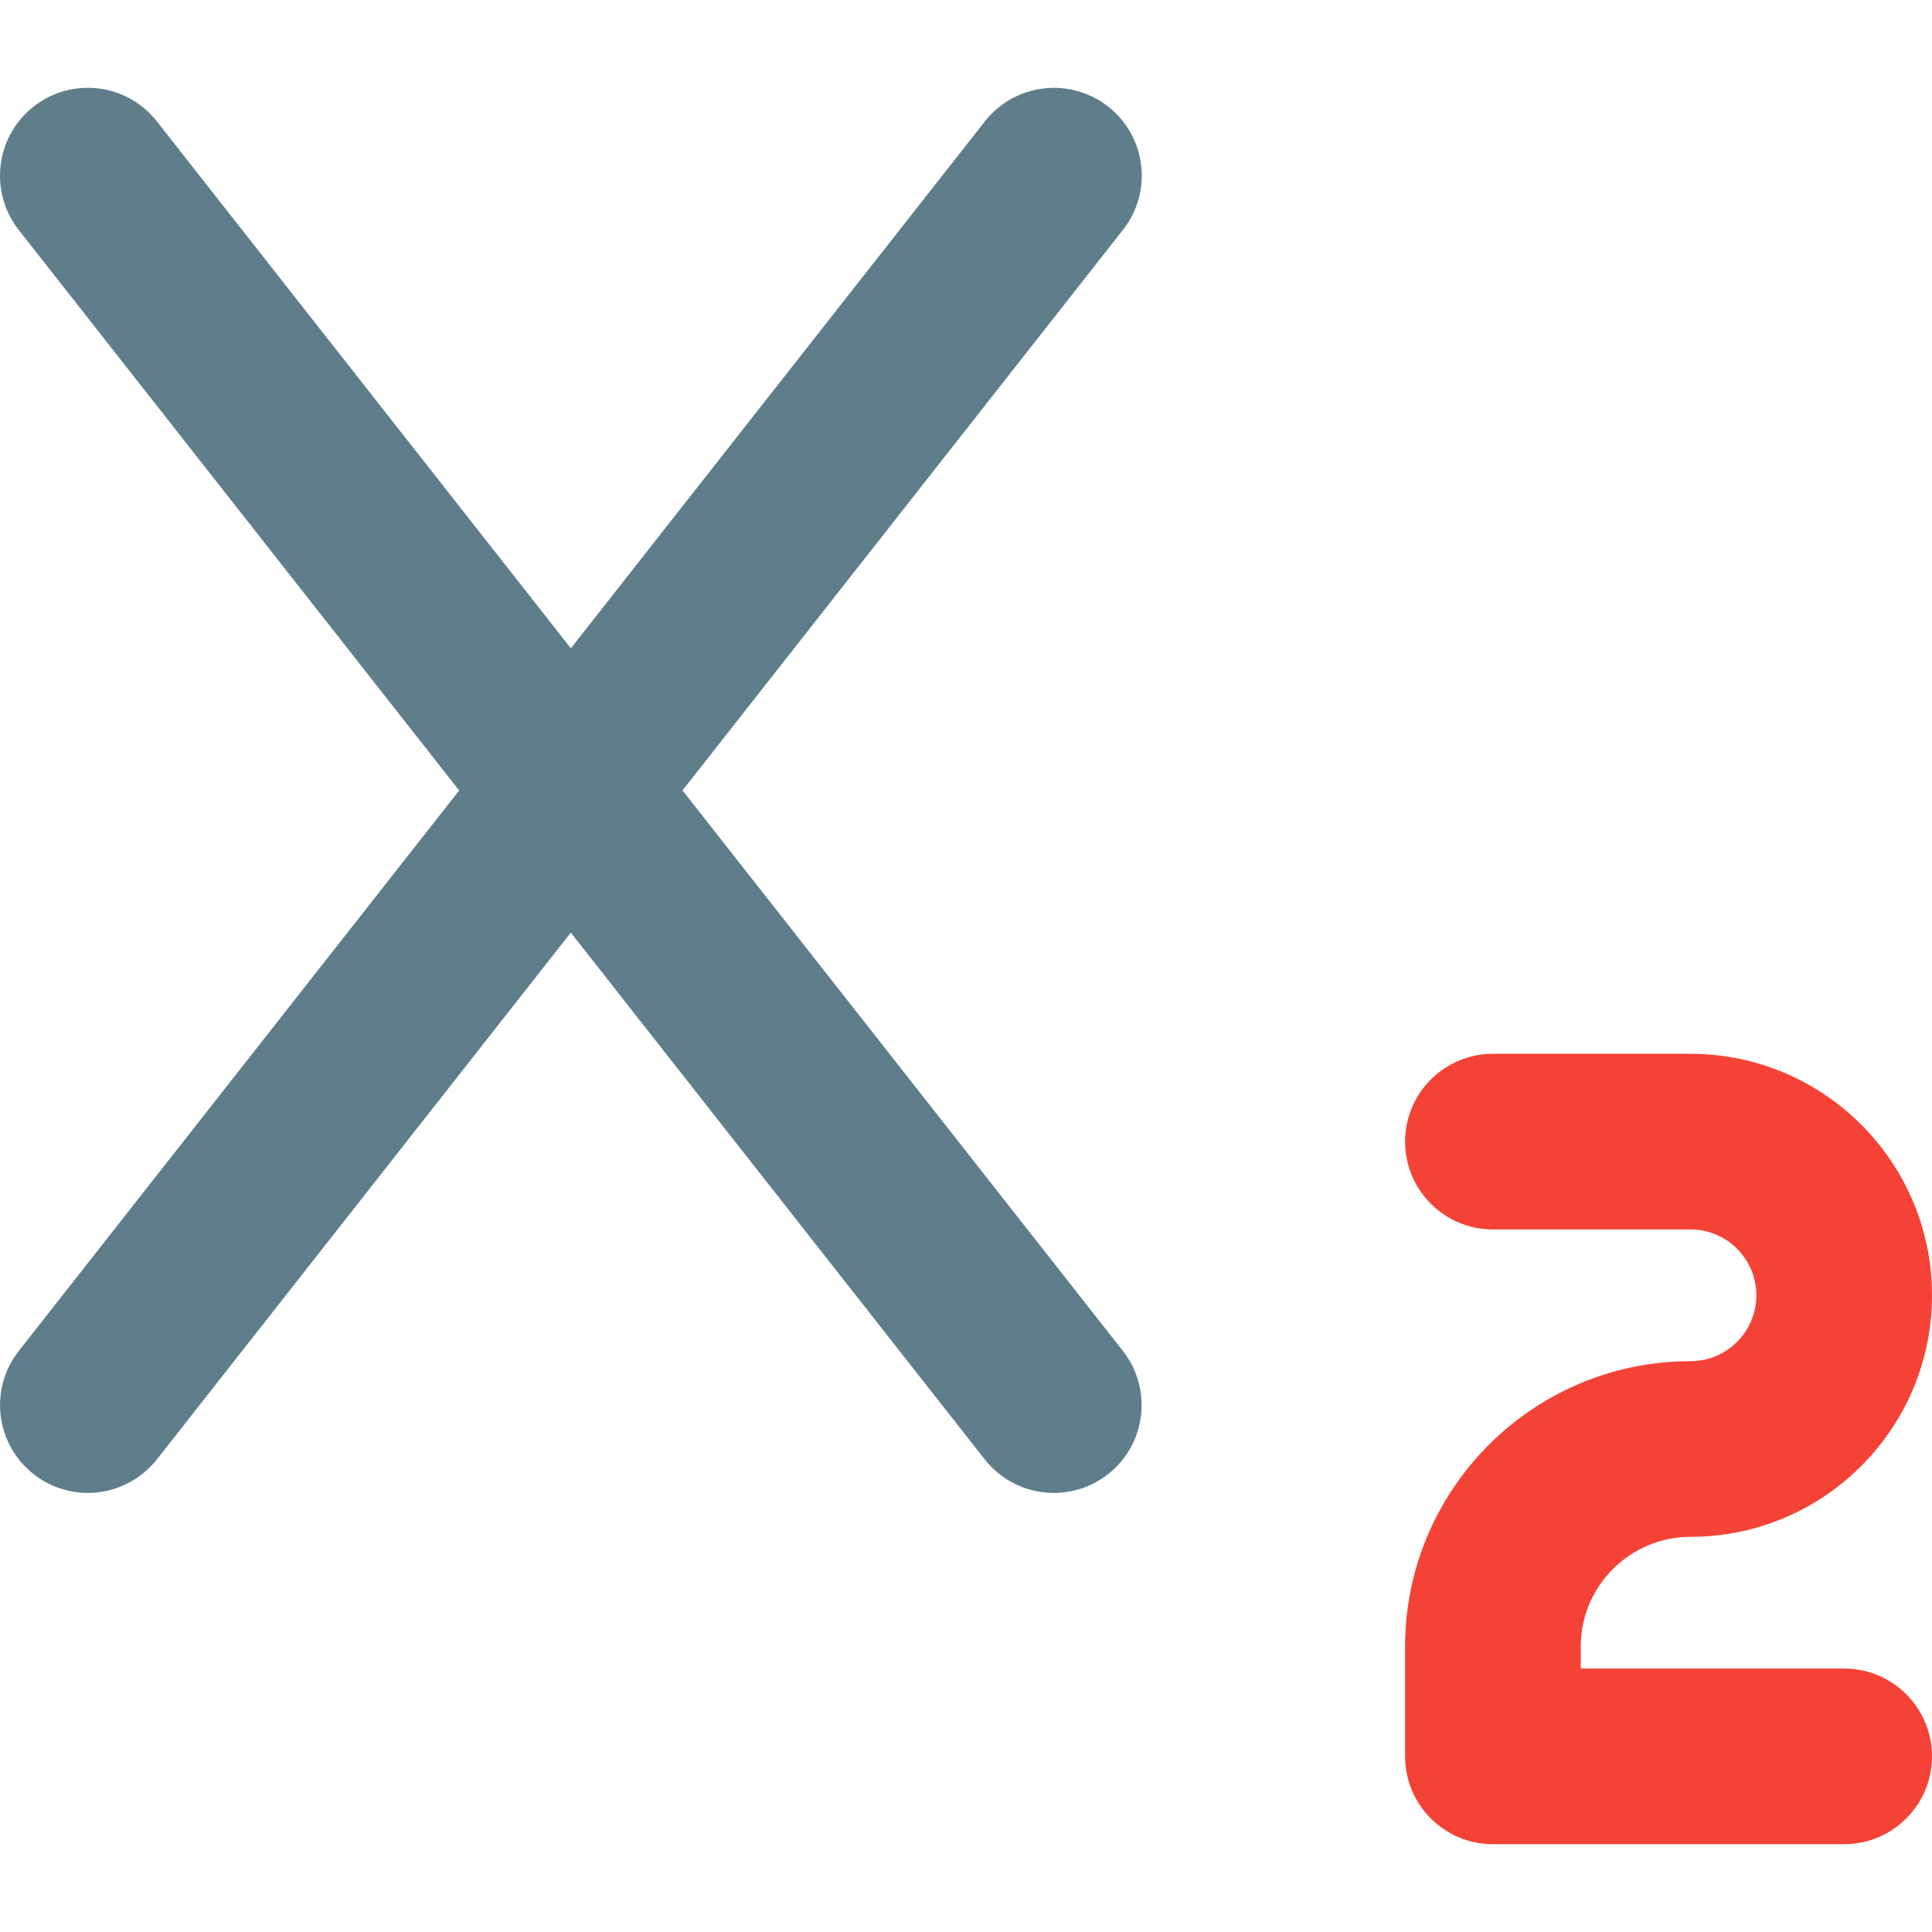 <svg height="469pt" viewBox="0 -21 469.332 469" width="469pt" xmlns="http://www.w3.org/2000/svg"><path d="m448 426.832h-85.336c-11.773 0-21.332-9.555-21.332-21.332v-26.668c0-38.227 31.105-69.332 69.332-69.332 8.832 0 16-7.168 16-16s-7.168-16-16-16h-48c-11.773 0-21.332-9.559-21.332-21.332 0-11.777 9.559-21.336 21.332-21.336h48c32.363 0 58.668 26.305 58.668 58.668s-26.305 58.668-58.668 58.668c-14.699 0-26.664 11.969-26.664 26.664v5.336h64c11.773 0 21.332 9.555 21.332 21.332s-9.559 21.332-21.332 21.332zm0 0" fill="#f44336"/><g fill="#607d8b"><path d="m256 341.5c-6.316 0-12.566-2.793-16.789-8.148l-234.668-298.668c-7.254-9.258-5.652-22.676 3.605-29.953 9.258-7.273 22.676-5.695 29.953 3.586l234.664 298.668c7.277 9.258 5.676 22.676-3.582 29.949-3.906 3.074-8.555 4.566-13.184 4.566zm0 0"/><path d="m21.332 341.5c-4.609 0-9.258-1.492-13.164-4.566-9.277-7.273-10.879-20.691-3.582-29.949l234.664-298.668c7.297-9.258 20.695-10.859 29.953-3.586 9.281 7.277 10.879 20.695 3.586 29.953l-234.668 298.668c-4.223 5.355-10.496 8.148-16.789 8.148zm0 0"/></g></svg>